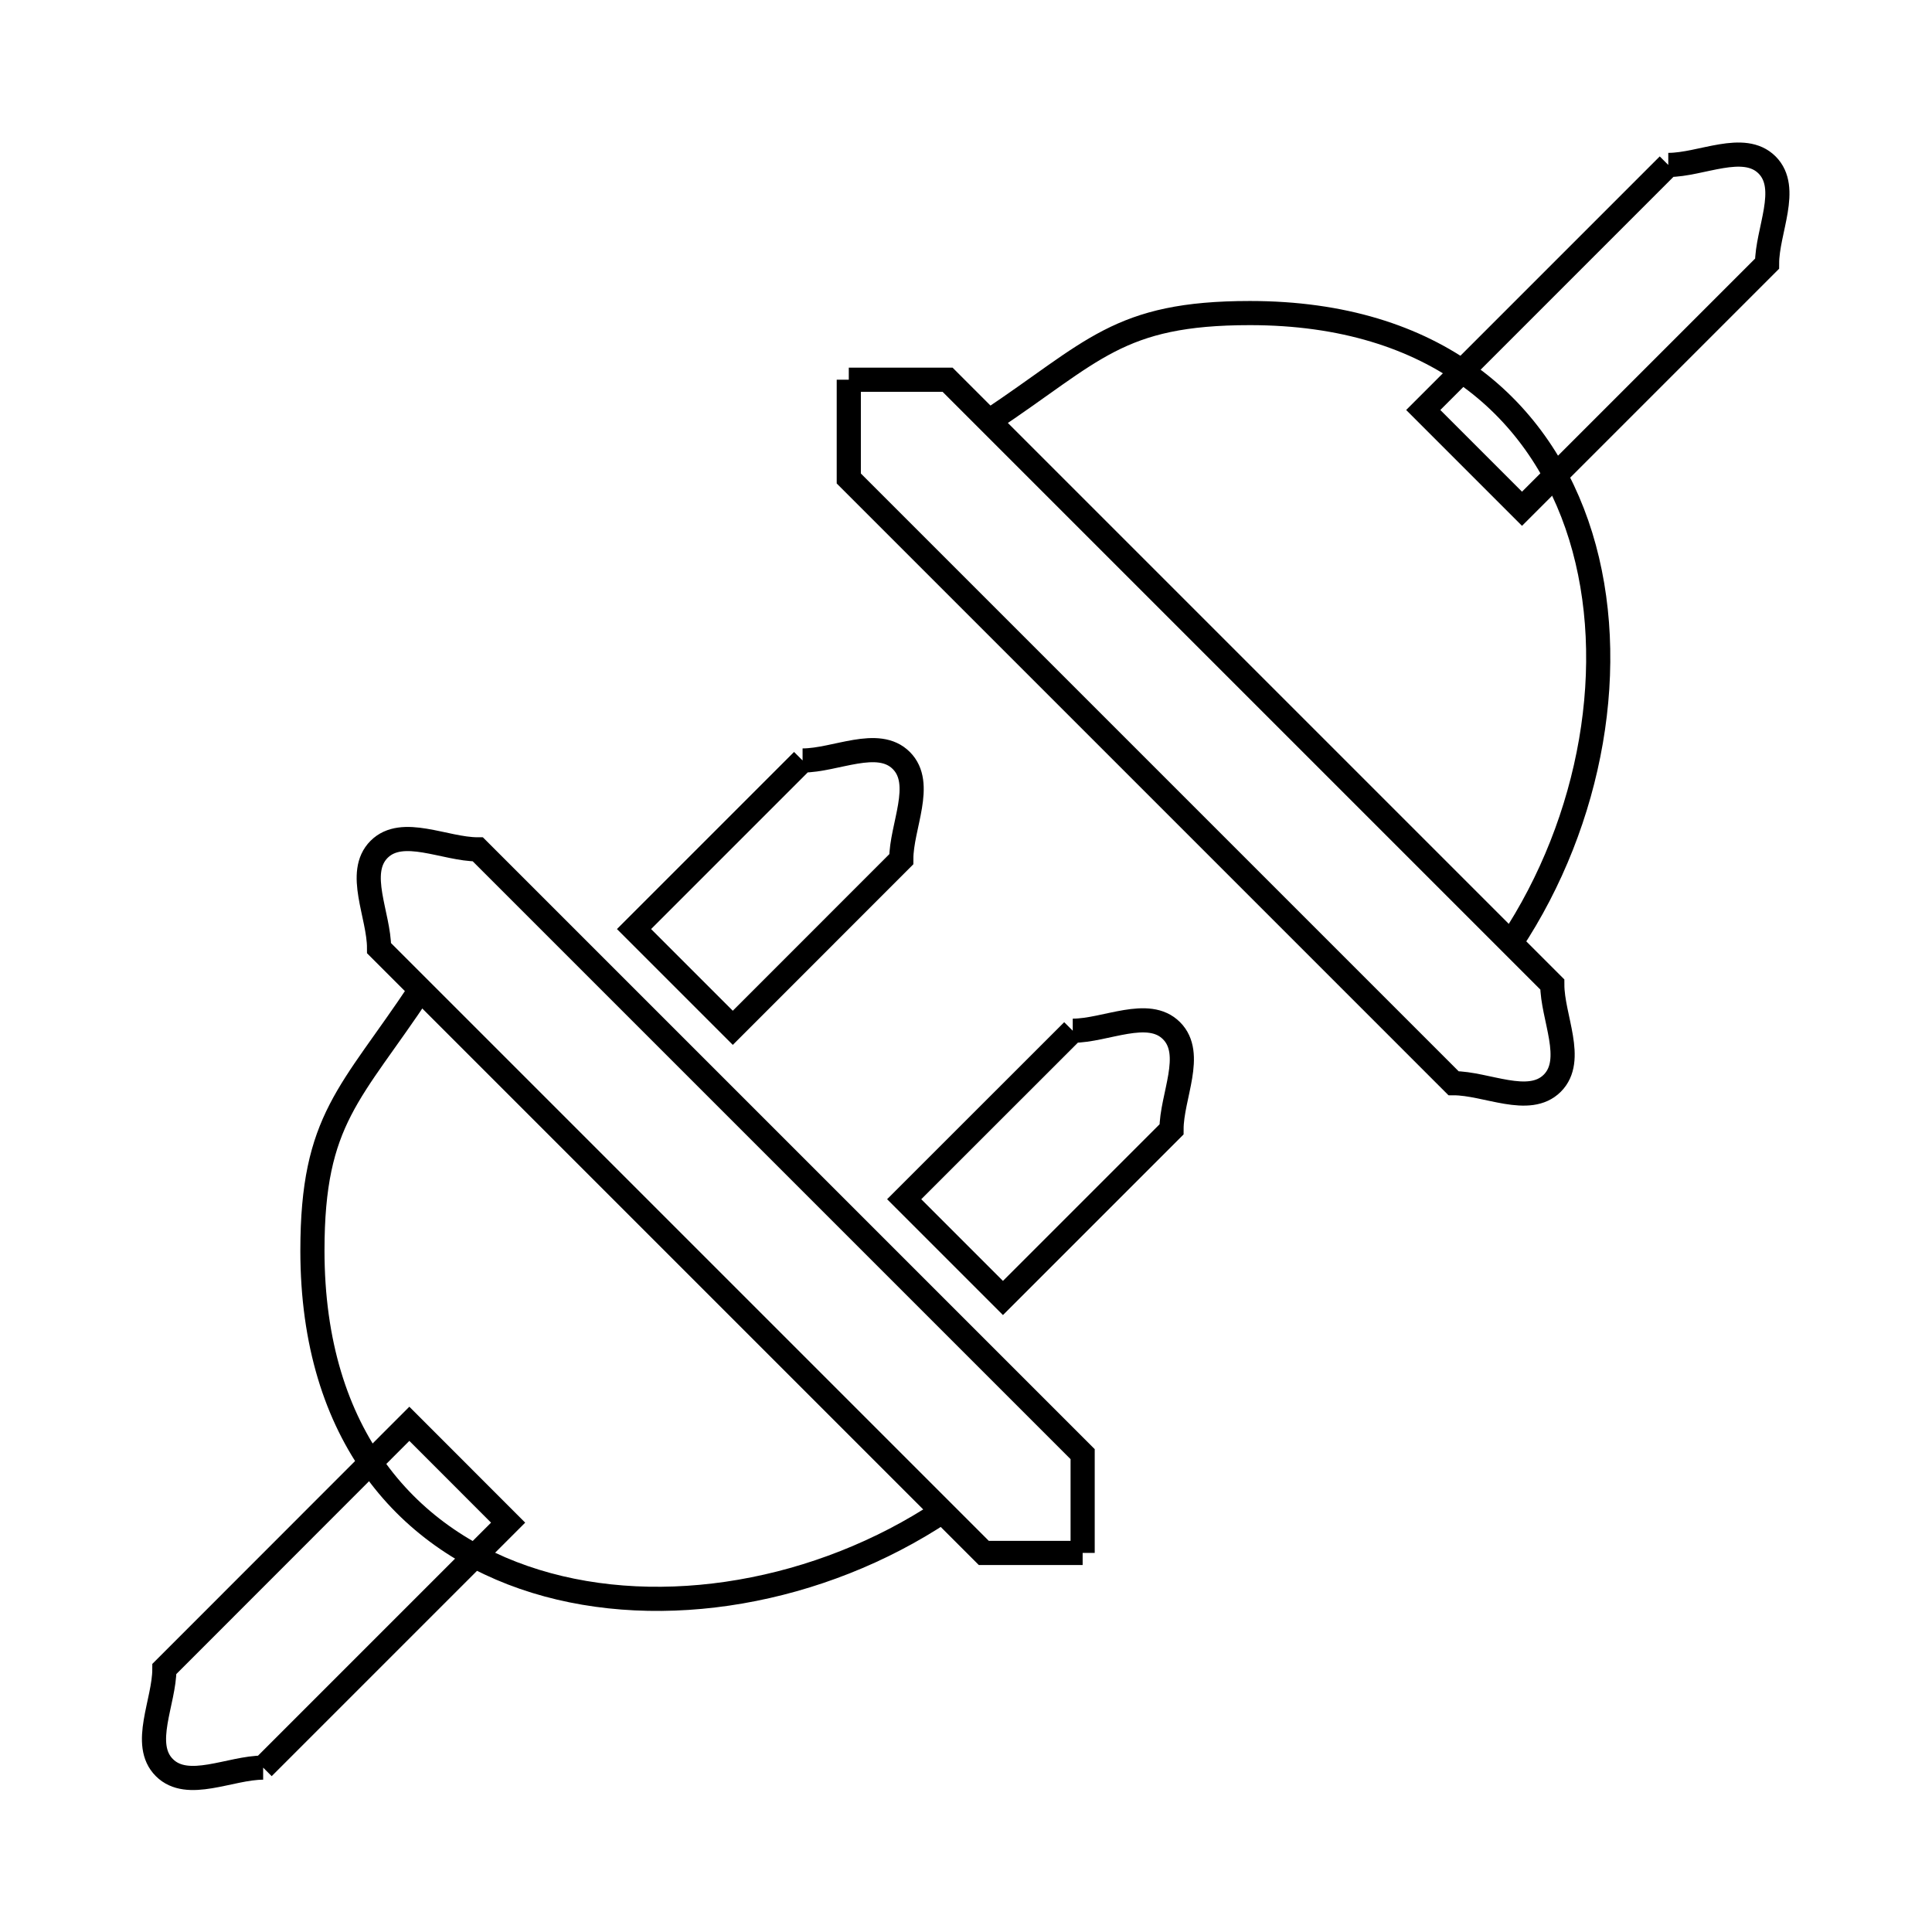 <svg xmlns="http://www.w3.org/2000/svg" viewBox="0.0 0.0 24.0 24.0" height="200px" width="200px"><path fill="none" stroke="black" stroke-width=".3" stroke-opacity="1.0"  filling="0" d="M20.724 2.049 L20.724 2.049 C21.133 2.049 21.661 1.76 21.951 2.049 C22.24 2.338 21.951 2.867 21.951 3.276 L18.907 6.32 L17.68 5.093 L20.724 2.049"></path>
<path fill="none" stroke="black" stroke-width=".3" stroke-opacity="1.0"  filling="0" d="M10.544 4.717 L10.544 4.717 C10.953 4.717 11.362 4.717 11.771 4.717 L15.527 8.473 L19.283 12.229 C19.283 12.638 19.572 13.167 19.283 13.456 C18.994 13.745 18.465 13.456 18.056 13.456 L14.3 9.7 L10.544 5.944 C10.544 5.535 10.544 5.126 10.544 4.717 L10.544 4.717"></path>
<path fill="none" stroke="black" stroke-width=".3" stroke-opacity="1.0"  filling="0" d="M12.285 5.232 L12.285 5.232 C13.585 4.368 13.886 3.889 15.527 3.889 C17.833 3.889 19.149 5.084 19.636 6.66 C20.122 8.236 19.779 10.192 18.768 11.715 L18.768 11.715"></path>
<path fill="none" stroke="black" stroke-width=".3" stroke-opacity="1.0"  filling="0" d="M9.97 9.447 L9.97 9.447 C10.379 9.447 10.907 9.158 11.196 9.447 C11.486 9.736 11.196 10.265 11.196 10.674 L9.103 12.768 L7.876 11.541 L9.97 9.447"></path>
<path fill="none" stroke="black" stroke-width=".3" stroke-opacity="1.0"  filling="0" d="M13.326 12.804 L13.326 12.804 C13.735 12.804 14.264 12.514 14.553 12.804 C14.842 13.093 14.553 13.621 14.553 14.03 L12.459 16.124 L11.232 14.897 L13.326 12.804"></path>
<path fill="none" stroke="black" stroke-width=".3" stroke-opacity="1.0"  filling="0" d="M11.707 18.776 L11.707 18.776 C10.185 19.787 8.228 20.13 6.652 19.643 C5.076 19.157 3.881 17.841 3.881 15.534 C3.881 13.894 4.361 13.593 5.224 12.292 L5.224 12.292"></path>
<path fill="none" stroke="black" stroke-width=".3" stroke-opacity="1.0"  filling="0" d="M13.449 19.291 L13.449 19.291 C13.04 19.291 12.631 19.291 12.221 19.291 L8.465 15.535 L4.709 11.779 C4.709 11.369 4.42 10.841 4.709 10.551 C4.998 10.262 5.527 10.551 5.936 10.551 L9.692 14.307 L13.449 18.064 C13.449 18.473 13.449 18.882 13.449 19.291 L13.449 19.291"></path>
<path fill="none" stroke="black" stroke-width=".3" stroke-opacity="1.0"  filling="0" d="M3.269 21.958 L3.269 21.958 C2.86 21.958 2.331 22.247 2.042 21.958 C1.752 21.669 2.042 21.141 2.042 20.732 L5.085 17.687 L6.312 18.915 L3.269 21.958"></path></svg>